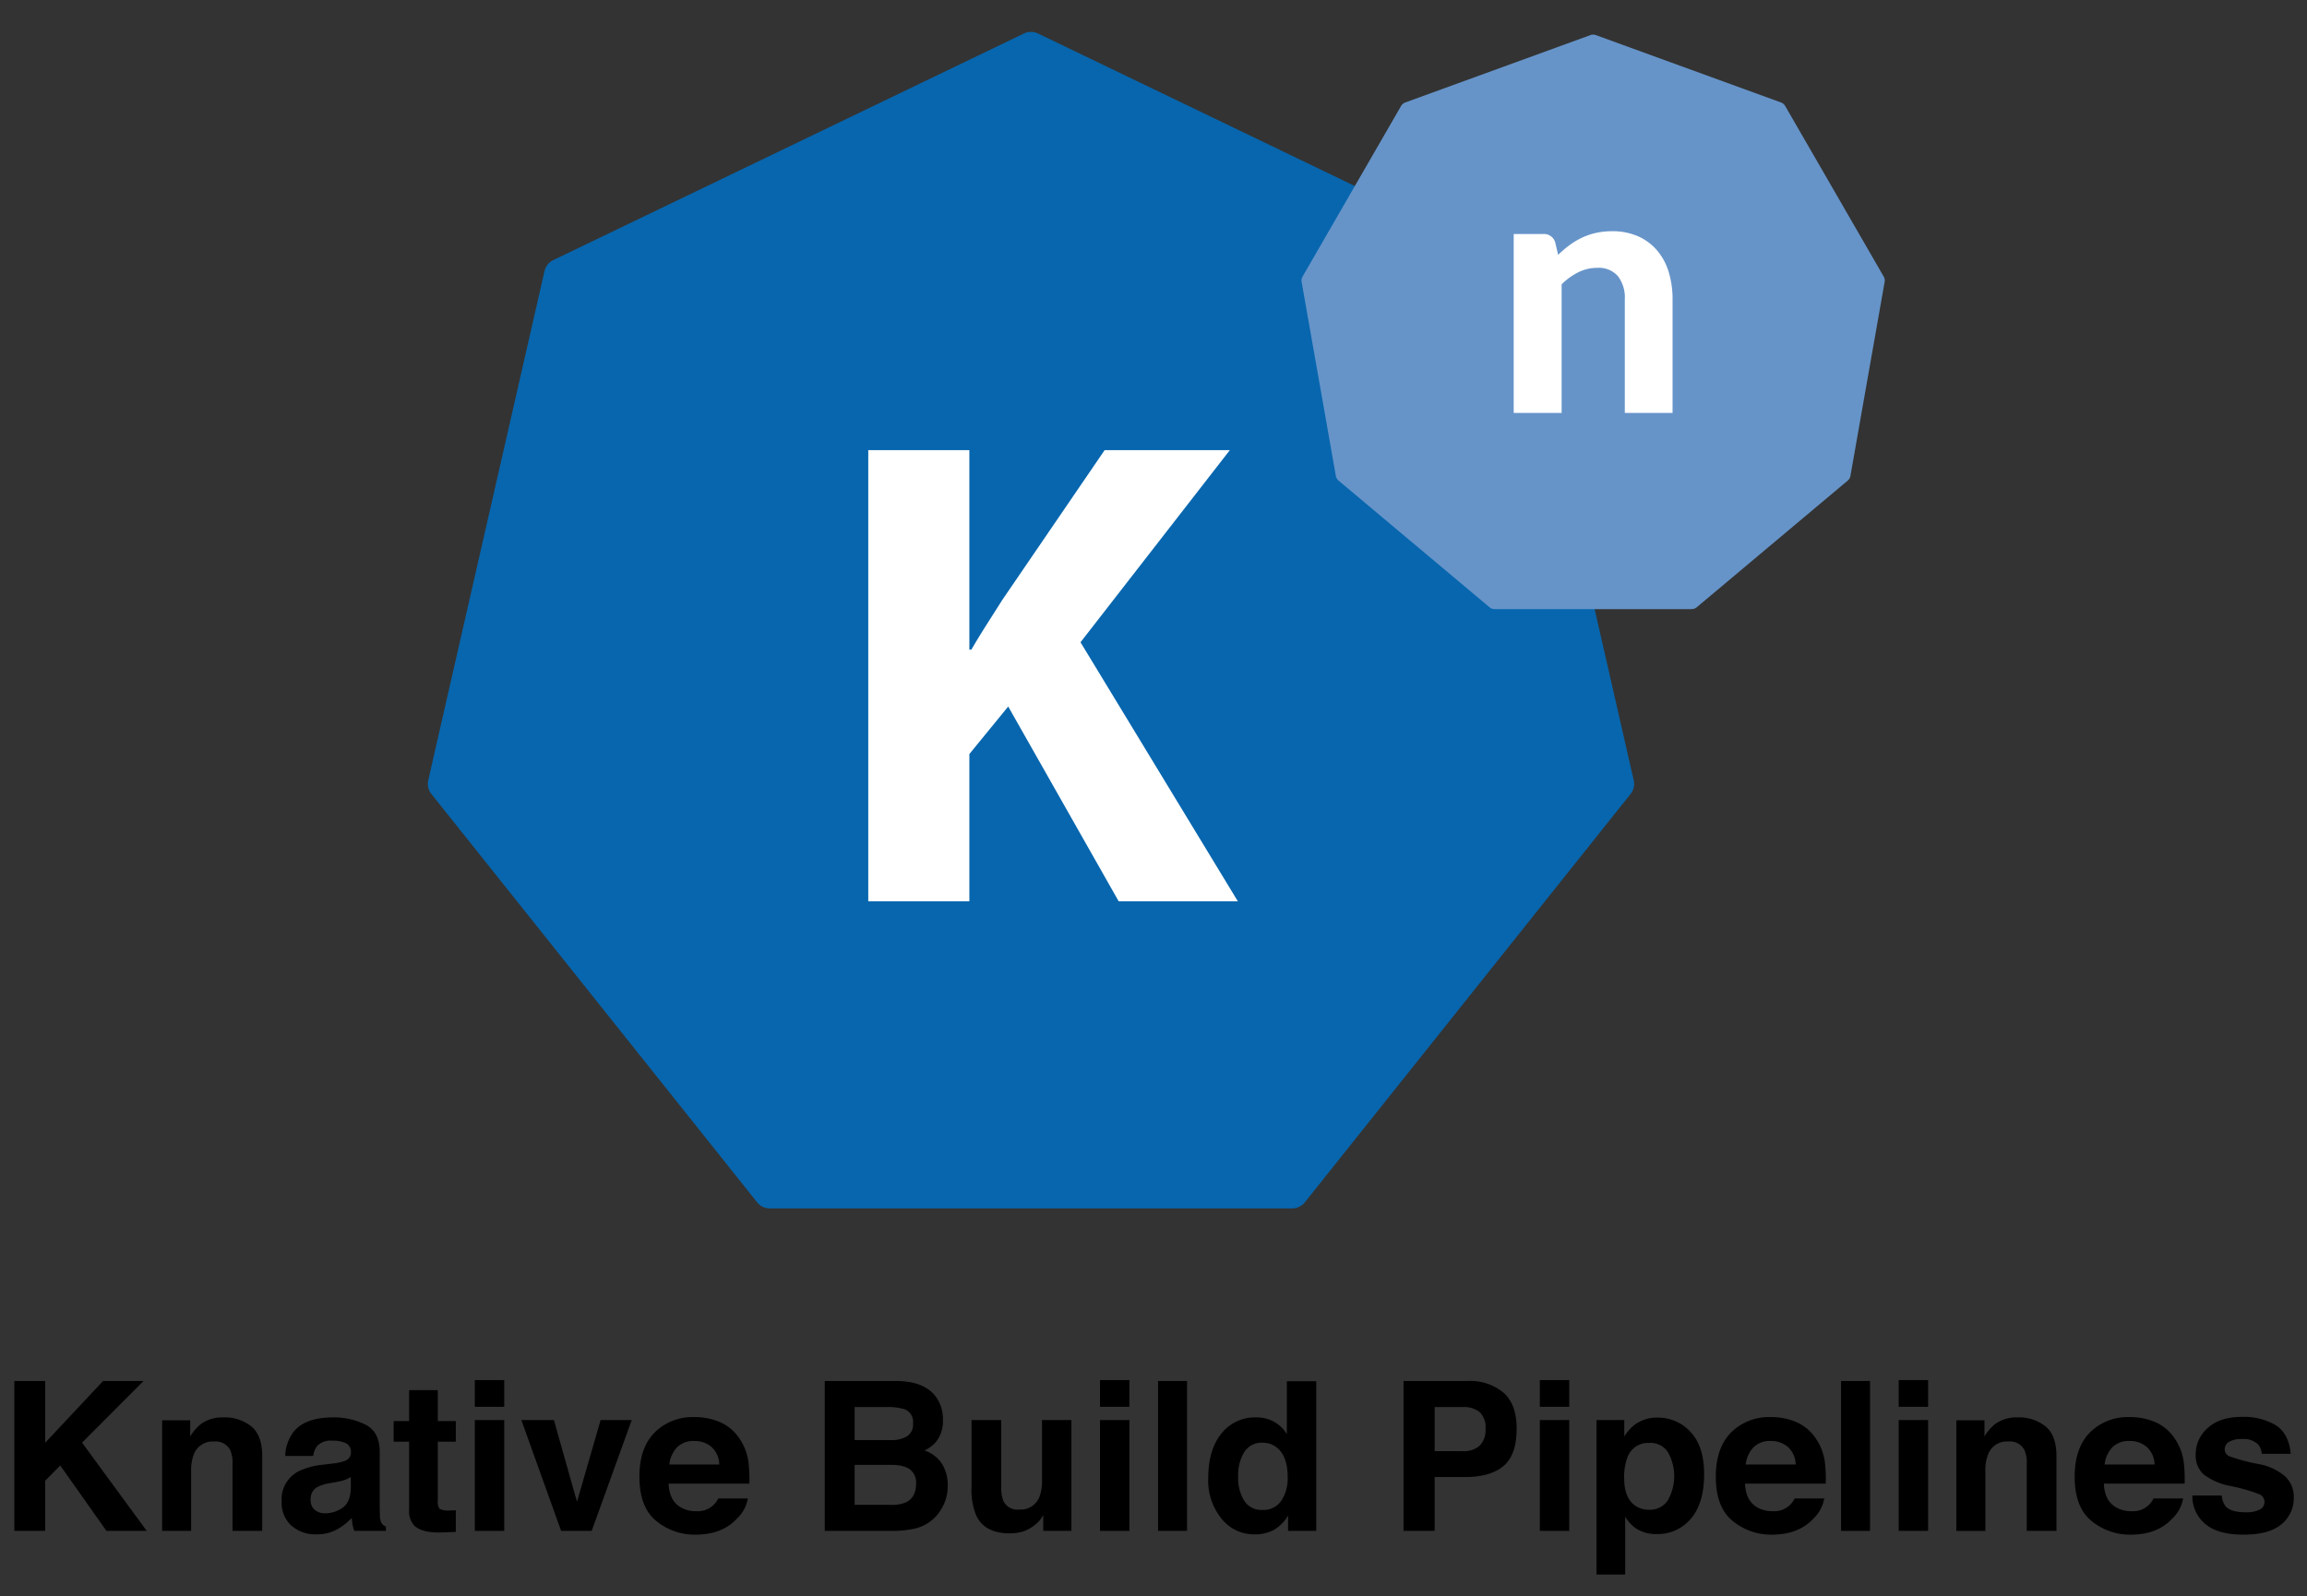 <svg id="Layer_1" data-name="Layer 1" xmlns="http://www.w3.org/2000/svg" viewBox="0 0 513 355"><rect x="0" y="0" width="513" height="355" fill="#333333" stroke="none"/><defs><style>.cls-1{fill:#0766ae;}.cls-2{fill:#6694c9;}.cls-3{fill:#fff;}</style></defs><title>knative-build-pipelines</title><path class="cls-1" d="M227.694,7.449,123.03,57.853a3.6,3.6,0,0,0-1.948,2.443L95.23,173.553a3.6,3.6,0,0,0,.695,3.046l72.43,90.826a3.6,3.6,0,0,0,2.817,1.355h116.17a3.6,3.6,0,0,0,2.815-1.355l72.431-90.826a3.6,3.6,0,0,0,.695-3.046L337.433,60.296a3.6,3.6,0,0,0-1.948-2.443L230.818,7.45a3.6,3.6,0,0,0-3.124,0Z"/><path class="cls-2" d="M353.643,7.812l-41.15,14.977a1.8,1.8,0,0,0-.944.792L289.654,61.505a1.8,1.8,0,0,0-.214,1.213l7.604,43.127a1.8,1.8,0,0,0,.616,1.066l33.546,28.149a1.8,1.8,0,0,0,1.157.42h43.792a1.8,1.8,0,0,0,1.157-.42l33.546-28.15a1.8,1.8,0,0,0,.616-1.065l7.604-43.127a1.8,1.8,0,0,0-.213-1.213L396.969,23.581a1.8,1.8,0,0,0-.944-.792L354.875,7.812A1.8,1.8,0,0,0,353.643,7.812Z"/><path class="cls-3" d="M346.48,56.682a25.94,25.94,0,0,1,2.49-2.124,16.814,16.814,0,0,1,2.74-1.66,15.006,15.006,0,0,1,3.128-1.08,16.314,16.314,0,0,1,3.648-.387,13.98,13.98,0,0,1,5.751,1.12,11.834,11.834,0,0,1,4.228,3.128,13.419,13.419,0,0,1,2.587,4.786,20.403,20.403,0,0,1,.869,6.1V91.849H361.304V66.564a7.778,7.778,0,0,0-1.544-5.153,5.62,5.62,0,0,0-4.556-1.833,9.45,9.45,0,0,0-4.208.964,14.482,14.482,0,0,0-3.743,2.703V91.85H336.597V52.05h6.563a2.584,2.584,0,0,1,2.664,1.854ZM193.074,100.128h22.481v44.37h.447c2.233-3.873,4.615-7.445,6.849-11.02l22.78-33.35h27.841l-33.201,42.73,34.987,57.62h-26.5l-24.566-43.327-8.637,10.572v32.755h-22.48Z"/><path d="M3.188,307.174H10.041v13.737l12.882-13.737h9.002L18.244,320.886,32.627,340.515H23.669L13.397,325.961l-3.355,3.402v11.151H3.188Z"/><path d="M55.89,317.273q2.421,2.002,2.421,6.639v16.603h-6.605v-14.996a6.893,6.893,0,0,0-.516-2.986,3.628,3.628,0,0,0-3.593-1.899,4.452,4.452,0,0,0-4.468,2.781A9.617,9.617,0,0,0,42.5,327.169v13.346H36.054V315.905h6.243V319.501a10.916,10.916,0,0,1,2.343-2.736,8.116,8.116,0,0,1,5.023-1.493A9.449,9.449,0,0,1,55.89,317.273Z"/><path d="M74.07,325.519a10.204,10.204,0,0,0,2.575-.566,1.939,1.939,0,0,0,1.39-1.832,2.166,2.166,0,0,0-1.066-2.092,6.733,6.733,0,0,0-3.129-.577,4.109,4.109,0,0,0-3.279,1.131,4.662,4.662,0,0,0-.917,2.263h-6.221a9.439,9.439,0,0,1,1.817-5.316q2.567-3.256,8.814-3.257a15.709,15.709,0,0,1,7.224,1.606q3.157,1.605,3.158,6.062V334.249q0,1.176.045,2.851a3.583,3.583,0,0,0,.385,1.719,2.3,2.3,0,0,0,.95.746v.95H78.804a7.154,7.154,0,0,1-.407-1.402q-.114-.656-.181-1.493a13.286,13.286,0,0,1-3.094,2.466,9.352,9.352,0,0,1-4.732,1.199,8.166,8.166,0,0,1-5.563-1.912,6.794,6.794,0,0,1-2.195-5.417,7.019,7.019,0,0,1,3.532-6.582,15.779,15.779,0,0,1,5.697-1.584Zm3.942,3.008a7.112,7.112,0,0,1-1.25.622,10.571,10.571,0,0,1-1.731.441l-1.467.271a9.656,9.656,0,0,0-2.963.882,2.945,2.945,0,0,0-1.522,2.737,2.856,2.856,0,0,0,.93,2.386,3.534,3.534,0,0,0,2.262.735,6.737,6.737,0,0,0,3.893-1.222q1.78-1.222,1.849-4.456Z"/><path d="M87.535,320.678v-4.592h3.438V309.21h6.378v6.876h4.004v4.592H97.352v13.028a2.934,2.934,0,0,0,.385,1.889,4.233,4.233,0,0,0,2.353.373c.196,0,.403-.003.622-.011.218-.008.433-.019.645-.034v4.818l-3.054.112q-4.569.158-6.243-1.583a4.711,4.711,0,0,1-1.086-3.415V320.678Z"/><path d="M112.122,312.919H105.585V306.971h6.537Zm-6.537,2.94h6.537v24.655H105.585Z"/><path d="M133.554,315.859h6.921l-8.903,24.655h-6.797l-8.842-24.655h7.238l5.135,18.187Z"/><path d="M160.194,316.359a10.032,10.032,0,0,1,4.261,3.647,12.115,12.115,0,0,1,1.964,5.097,31.544,31.544,0,0,1,.212,4.894h-17.957q.15,3.709,2.578,5.202a6.551,6.551,0,0,0,3.555.928,5.009,5.009,0,0,0,4.906-2.828h6.582a8.051,8.051,0,0,1-2.39,4.456q-3.313,3.596-9.275,3.597a13.439,13.439,0,0,1-8.685-3.033q-3.762-3.034-3.762-9.871,0-6.406,3.396-9.825a11.888,11.888,0,0,1,8.816-3.418A14.03,14.03,0,0,1,160.194,316.359Zm-9.644,5.568a6.698,6.698,0,0,0-1.717,3.816h11.106a5.379,5.379,0,0,0-1.717-3.896,5.651,5.651,0,0,0-3.824-1.329A5.114,5.114,0,0,0,150.551,321.928Z"/><path d="M208.148,310.726a8.478,8.478,0,0,1,1.53,5.089,7.424,7.424,0,0,1-1.544,4.908,7.971,7.971,0,0,1-2.543,1.9,7.426,7.426,0,0,1,3.851,2.94,8.823,8.823,0,0,1,1.299,4.886,9.749,9.749,0,0,1-1.484,5.315,9.18,9.18,0,0,1-6.128,4.298,23.077,23.077,0,0,1-4.711.452H183.395V307.174h16.112Q205.605,307.265,208.148,310.726Zm-18.104,2.239v7.351h8.104a6.697,6.697,0,0,0,3.526-.825,3.15,3.15,0,0,0,1.354-2.93,2.987,2.987,0,0,0-1.791-3.076,12.56,12.56,0,0,0-3.94-.52Zm0,12.87v8.89h8.095a7.859,7.859,0,0,0,3.376-.589q2.191-1.085,2.191-4.162a3.58,3.58,0,0,0-2.124-3.573,8.41,8.41,0,0,0-3.332-.565Z"/><path d="M222.64,315.859V330.721a7.817,7.817,0,0,0,.495,3.167,3.425,3.425,0,0,0,3.443,1.877,4.5,4.5,0,0,0,4.502-2.669,9.718,9.718,0,0,0,.63-3.823V315.859h6.537v24.655h-6.266v-3.483q-.09.113-.451.679a4.512,4.512,0,0,1-.857.995,8.923,8.923,0,0,1-2.921,1.854,9.923,9.923,0,0,1-3.305.498q-5.458,0-7.353-3.936a15.106,15.106,0,0,1-1.06-6.401V315.859Z"/><path d="M251.14,312.919h-6.537V306.971h6.537Zm-6.537,2.94h6.537v24.655h-6.537Z"/><path d="M263.965,340.515h-6.445V307.174h6.445Z"/><path d="M283.327,316.256a7.822,7.822,0,0,1,2.827,2.726v-11.763h6.537v33.296h-6.266v-3.415a9.096,9.096,0,0,1-3.144,3.188,8.822,8.822,0,0,1-4.389.996,9.161,9.161,0,0,1-7.271-3.495,13.421,13.421,0,0,1-2.952-8.969q0-6.311,2.907-9.93a9.457,9.457,0,0,1,7.77-3.619A7.949,7.949,0,0,1,283.327,316.256Zm1.584,17.563a8.999,8.999,0,0,0,1.425-5.271q0-4.523-2.285-6.469a4.916,4.916,0,0,0-3.257-1.177,4.528,4.528,0,0,0-4.15,2.138,9.909,9.909,0,0,0-1.323,5.305,9.808,9.808,0,0,0,1.346,5.462,4.553,4.553,0,0,0,4.083,2.048A4.76,4.76,0,0,0,284.911,333.819Z"/><path d="M334.324,326.084q-2.928,2.442-8.361,2.442h-6.942v11.988h-6.922V307.174h14.315a11.552,11.552,0,0,1,7.895,2.579q2.943,2.578,2.943,7.984Q337.252,323.641,334.324,326.084Zm-5.317-12.011a5.611,5.611,0,0,0-3.708-1.108h-6.278v9.816h6.278a5.324,5.324,0,0,0,3.708-1.199,4.893,4.893,0,0,0,1.323-3.8A4.596,4.596,0,0,0,329.007,314.073Z"/><path d="M348.945,312.919H342.408V306.971h6.537Zm-6.537,2.94h6.537v24.655H342.408Z"/><path d="M375.922,318.506q3.016,3.19,3.017,9.364,0,6.516-2.948,9.931a9.572,9.572,0,0,1-7.593,3.415,7.956,7.956,0,0,1-4.917-1.471,9.457,9.457,0,0,1-2.095-2.375v12.849h-6.379V315.859h6.176v3.642a10.375,10.375,0,0,1,2.23-2.533,8.232,8.232,0,0,1,5.145-1.651A9.751,9.751,0,0,1,375.922,318.506Zm-4.947,4.638a4.588,4.588,0,0,0-4.262-2.194,4.848,4.848,0,0,0-4.868,3.325,12.492,12.492,0,0,0-.686,4.479q0,4.298,2.307,6.039a5.29,5.29,0,0,0,3.245,1.018,4.717,4.717,0,0,0,4.148-2.081,10.899,10.899,0,0,0,.115-10.585Z"/><path d="M399.551,316.359a10.029,10.029,0,0,1,4.261,3.647,12.102,12.102,0,0,1,1.964,5.097,31.531,31.531,0,0,1,.213,4.894h-17.957q.151,3.709,2.578,5.202a6.554,6.554,0,0,0,3.555.928,5.01,5.01,0,0,0,4.906-2.828h6.581a8.044,8.044,0,0,1-2.39,4.456q-3.312,3.596-9.275,3.597a13.44,13.44,0,0,1-8.685-3.033q-3.762-3.034-3.762-9.871,0-6.406,3.396-9.825a11.887,11.887,0,0,1,8.816-3.418A14.03,14.03,0,0,1,399.551,316.359Zm-9.644,5.568a6.702,6.702,0,0,0-1.718,3.816H399.296a5.376,5.376,0,0,0-1.718-3.896,5.649,5.649,0,0,0-3.823-1.329A5.113,5.113,0,0,0,389.907,321.928Z"/><path d="M415.831,340.515h-6.446V307.174h6.446Z"/><path d="M428.746,312.919H422.209V306.971h6.537Zm-6.537,2.94h6.537v24.655H422.209Z"/><path d="M454.87,317.273q2.421,2.002,2.421,6.639v16.603h-6.604v-14.996a6.885,6.885,0,0,0-.517-2.986,3.626,3.626,0,0,0-3.592-1.899,4.453,4.453,0,0,0-4.469,2.781,9.626,9.626,0,0,0-.629,3.755v13.346h-6.446V315.905h6.243V319.501a10.916,10.916,0,0,1,2.342-2.736,8.119,8.119,0,0,1,5.023-1.493A9.449,9.449,0,0,1,454.87,317.273Z"/><path d="M479.352,316.359a10.029,10.029,0,0,1,4.261,3.647,12.102,12.102,0,0,1,1.964,5.097,31.531,31.531,0,0,1,.213,4.894H467.832q.151,3.709,2.578,5.202a6.554,6.554,0,0,0,3.555.928,5.01,5.01,0,0,0,4.906-2.828h6.581a8.044,8.044,0,0,1-2.39,4.456q-3.312,3.596-9.275,3.597a13.44,13.44,0,0,1-8.685-3.033q-3.762-3.034-3.762-9.871,0-6.406,3.396-9.825a11.887,11.887,0,0,1,8.816-3.418A14.029,14.029,0,0,1,479.352,316.359Zm-9.644,5.568a6.702,6.702,0,0,0-1.718,3.816h11.106a5.376,5.376,0,0,0-1.718-3.896,5.649,5.649,0,0,0-3.823-1.329A5.113,5.113,0,0,0,469.708,321.928Z"/><path d="M494.047,332.644a4.298,4.298,0,0,0,.887,2.442q1.204,1.289,4.455,1.289a6.812,6.812,0,0,0,3.033-.565,1.895,1.895,0,0,0,.22-3.348,37.093,37.093,0,0,0-6.744-1.945,14.018,14.018,0,0,1-5.922-2.601,5.641,5.641,0,0,1-1.719-4.434,7.687,7.687,0,0,1,2.686-5.87q2.687-2.454,7.561-2.454a13.894,13.894,0,0,1,7.536,1.844q2.914,1.844,3.344,6.367h-6.446a3.809,3.809,0,0,0-.703-1.968,4.433,4.433,0,0,0-3.629-1.312,5.23,5.23,0,0,0-3.005.655,1.887,1.887,0,0,0-.896,1.538,1.683,1.683,0,0,0,.953,1.606,41.308,41.308,0,0,0,6.73,1.787,12.349,12.349,0,0,1,5.775,2.736,6.215,6.215,0,0,1,1.899,4.638,7.485,7.485,0,0,1-2.731,5.982q-2.73,2.319-8.442,2.318-5.824,0-8.601-2.454a7.974,7.974,0,0,1-2.776-6.254Z"/></svg>